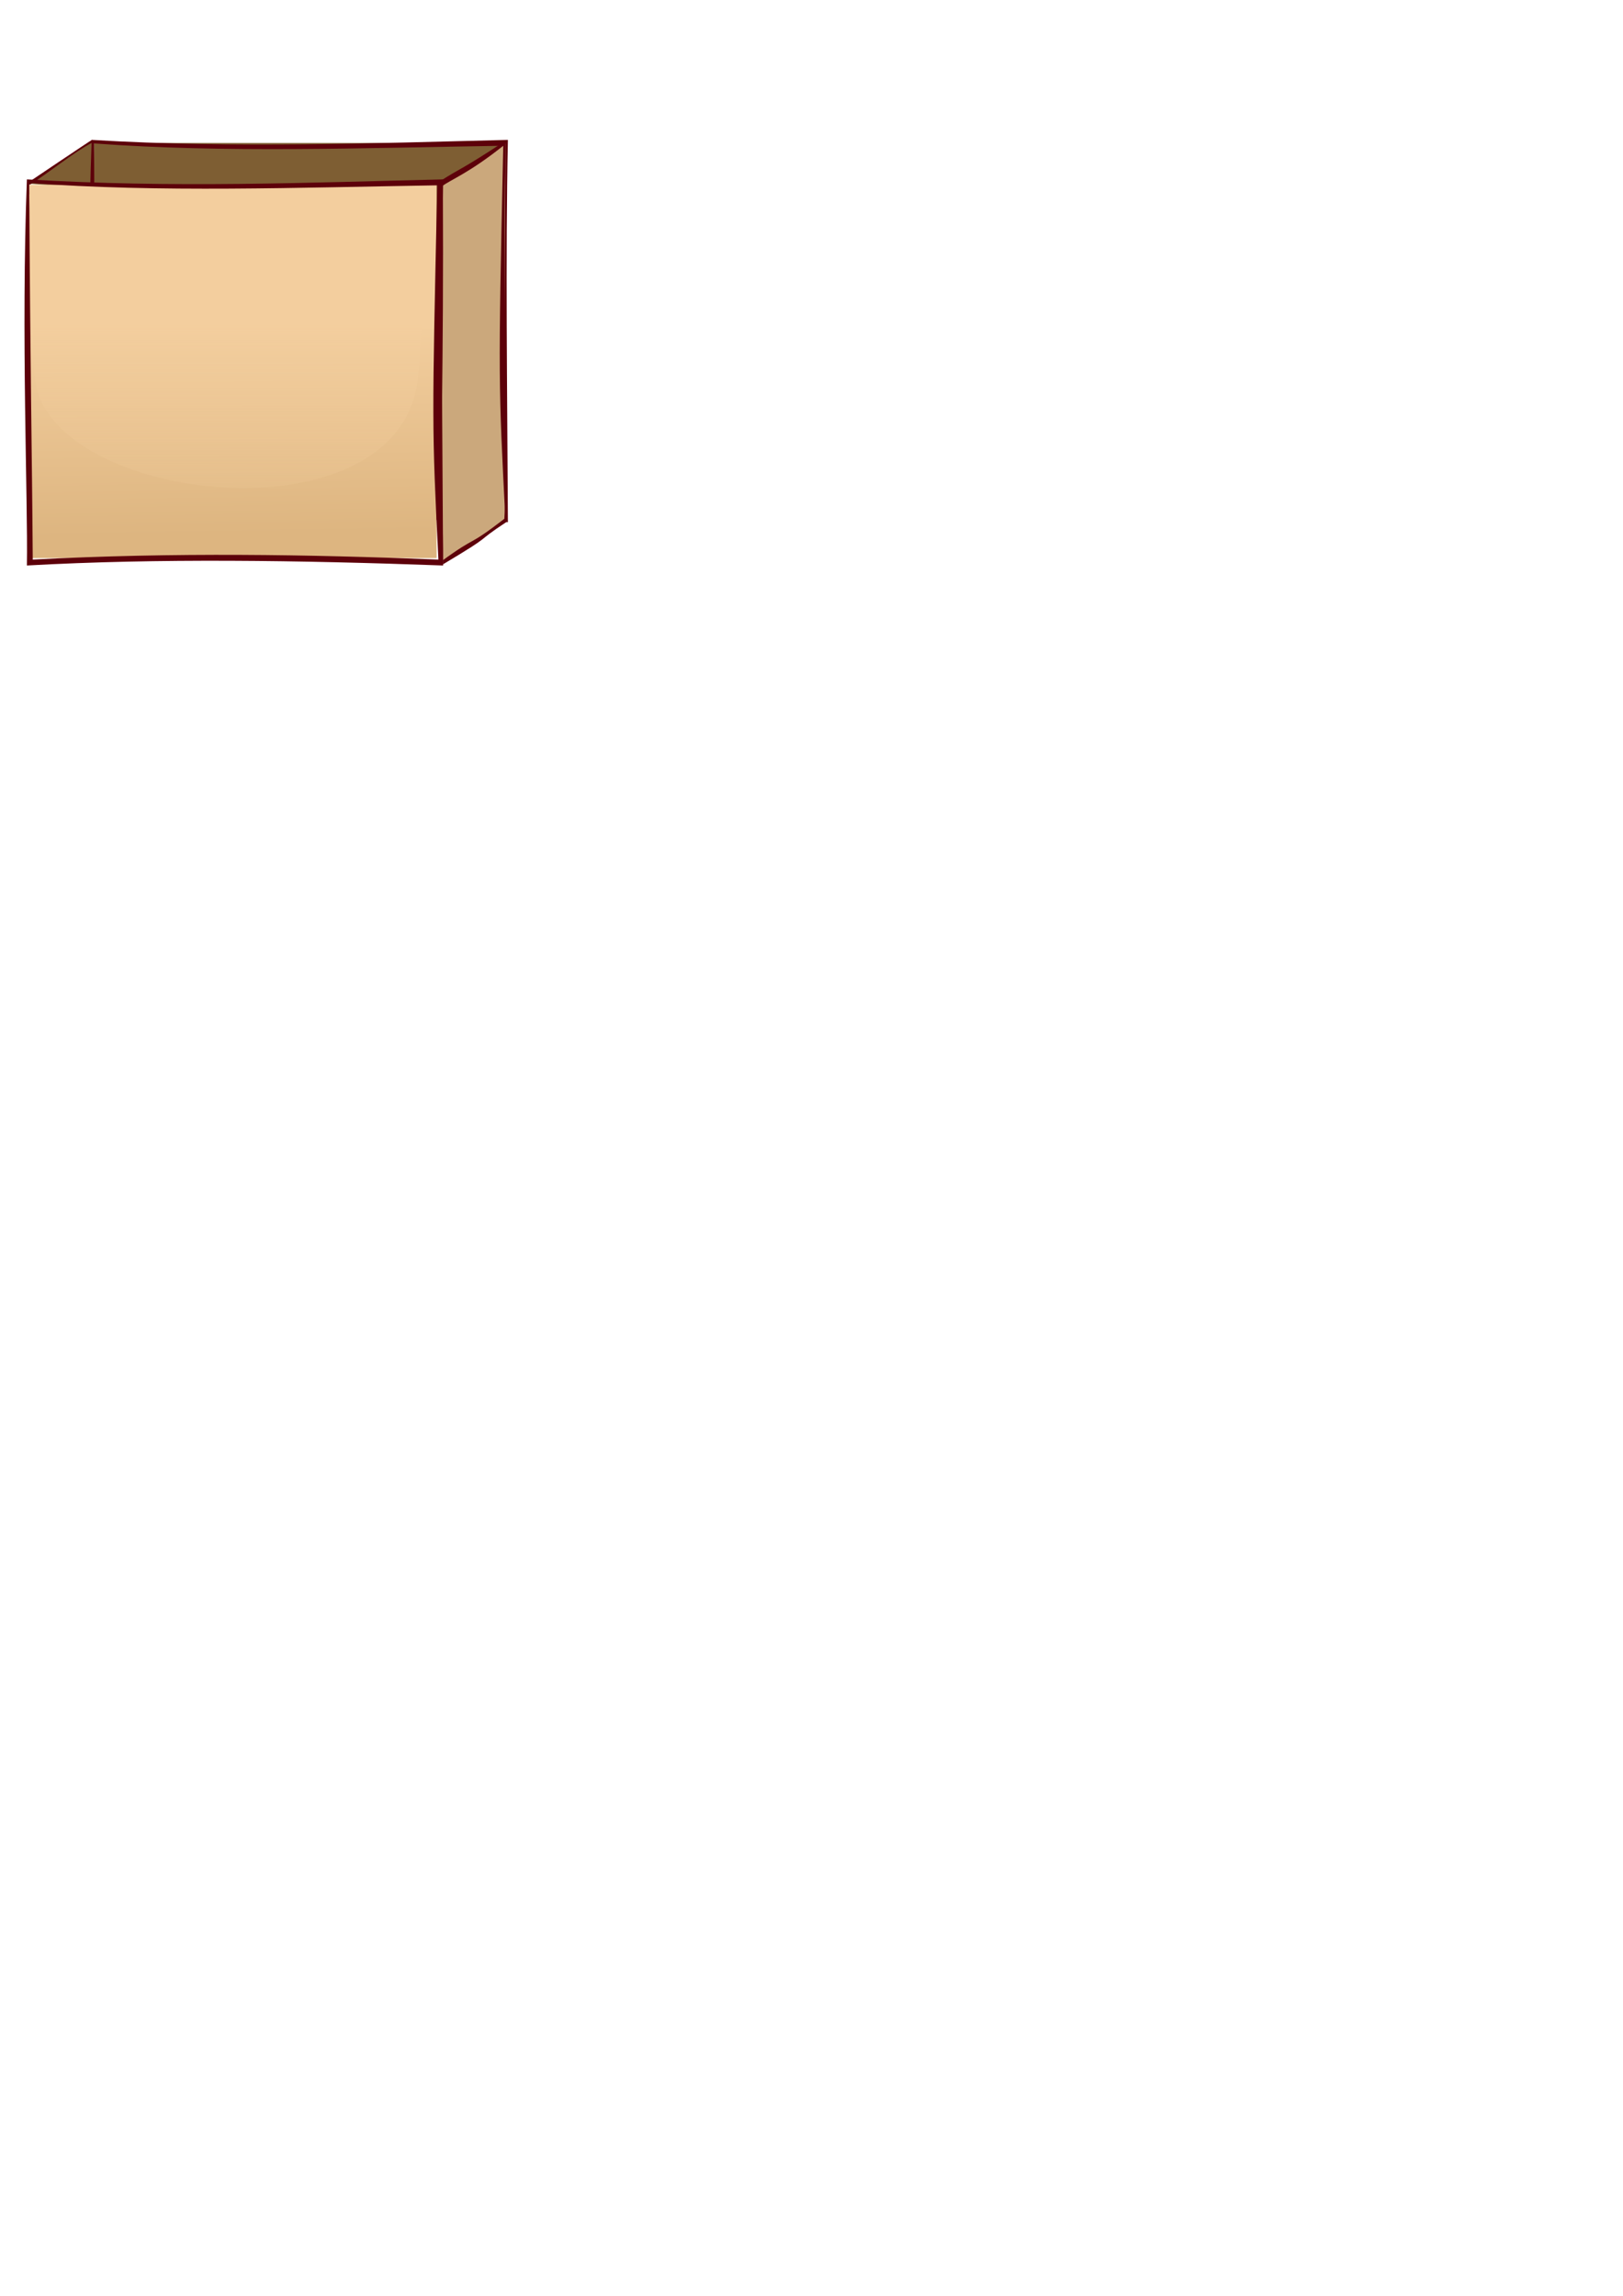 <?xml version="1.0" encoding="UTF-8" standalone="no"?>
<!-- Created with Inkscape (http://www.inkscape.org/) -->

<svg
   xmlns:dc="http://purl.org/dc/elements/1.1/"
   xmlns:cc="http://creativecommons.org/ns#"
   xmlns:rdf="http://www.w3.org/1999/02/22-rdf-syntax-ns#"
   xmlns:svg="http://www.w3.org/2000/svg"
   xmlns="http://www.w3.org/2000/svg"
   xmlns:xlink="http://www.w3.org/1999/xlink"
   xmlns:sodipodi="http://sodipodi.sourceforge.net/DTD/sodipodi-0.dtd"
   xmlns:inkscape="http://www.inkscape.org/namespaces/inkscape"
   width="210mm"
   height="297mm"
   viewBox="0 0 744.094 1052.362"
   id="svg2"
   version="1.1"
   inkscape:version="0.91 r13725"
   sodipodi:docname="Kasten_leer.svg">
  <defs
     id="defs4">
    <linearGradient
       id="linearGradient4373"
       inkscape:collect="always">
      <stop
         id="stop4375"
         offset="0"
         style="stop-color:#ddb580;stop-opacity:0" />
      <stop
         id="stop4377"
         offset="1"
         style="stop-color:#f3ce9e;stop-opacity:1" />
    </linearGradient>
    <linearGradient
       inkscape:collect="always"
       id="linearGradient4241">
      <stop
         style="stop-color:#ddb580;stop-opacity:1"
         offset="0"
         id="stop4243" />
      <stop
         style="stop-color:#f3ce9e;stop-opacity:1"
         offset="1"
         id="stop4245" />
    </linearGradient>
    <linearGradient
       inkscape:collect="always"
       xlink:href="#linearGradient4241"
       id="linearGradient5730"
       gradientUnits="userSpaceOnUse"
       gradientTransform="translate(-0.069,-0.166)"
       x1="580.603"
       y1="815.449"
       x2="580.228"
       y2="793.199" />
    <linearGradient
       inkscape:collect="always"
       xlink:href="#linearGradient4373"
       id="linearGradient5732"
       gradientUnits="userSpaceOnUse"
       gradientTransform="matrix(1,0,0,1.525,-3.653,-413.262)"
       x1="581.103"
       y1="811.674"
       x2="581.103"
       y2="787.834" />
  </defs>
  <sodipodi:namedview
     id="base"
     pagecolor="#ffffff"
     bordercolor="#666666"
     borderopacity="1.0"
     inkscape:pageopacity="0.0"
     inkscape:pageshadow="2"
     inkscape:zoom="0.35355339"
     inkscape:cx="819.00805"
     inkscape:cy="494.97608"
     inkscape:document-units="px"
     inkscape:current-layer="g4434"
     showgrid="false"
     inkscape:window-width="1536"
     inkscape:window-height="803"
     inkscape:window-x="-8"
     inkscape:window-y="-8"
     inkscape:window-maximized="1" />
  <g
     inkscape:label="Ebene 1"
     inkscape:groupmode="layer"
     id="layer1">
    <g
       transform="matrix(1.058,0,0,1.058,34.852,-139.54)"
       id="g4154-7">
      <g
         id="g4382"
         transform="matrix(7.329,0,0,7.329,-3942.895,-5112.288)">
        <g
           id="g4401"
           transform="matrix(0.549,0,0,0.549,232.497,303.555)">
          <g
             id="g4630">
            <g
               id="g4811"
               transform="translate(17.103,1.827)">
              <g
                 id="g5160-2"
                 transform="translate(35.131,49.884)">
                <g
                   transform="translate(-3.155,-4.317)"
                   id="g4793-6" />
                <g
                   id="g5743"
                   transform="translate(-55.655,-54.716)">
                  <path
                     inkscape:connector-curvature="0"
                     id="path4200-7"
                     d="m 557.902,777.527 6.967,-4.605 0.05,5.103 z"
                     style="fill:#7e5e33;fill-opacity:1;fill-rule:evenodd;stroke:none;stroke-width:1px;stroke-linecap:butt;stroke-linejoin:miter;stroke-opacity:1"
                     transform="translate(-3.155,-4.317)" />
                  <g
                     transform="translate(3.823,-8.981)"
                     id="g4154-1">
                    <rect
                       style="fill:#7e5e33;fill-opacity:1;fill-rule:evenodd;stroke:none;stroke-width:1px;stroke-linecap:butt;stroke-linejoin:miter;stroke-opacity:1"
                       id="rect4152-5"
                       width="43.942"
                       height="40.198"
                       x="557.983"
                       y="777.809" />
                    <path
                       style="fill:#5d000a;fill-opacity:1;fill-rule:evenodd;stroke:none;stroke-width:1px;stroke-linecap:butt;stroke-linejoin:miter;stroke-opacity:1"
                       d="m 557.731,777.474 c -0.64,16.543 0.119,34.189 0,41.164 14.158,-0.783 29.328,-0.555 44.824,0 -0.069,-14.466 -0.263,-28.378 0,-41.164 -14.599,0.343 -28.941,0.942 -44.824,0 z m 0.252,0.38 c 13.929,1.044 29.058,0.484 43.942,0.253 -0.562,25.529 -0.596,25.567 0.126,39.901 -14.017,-0.546 -28.335,-0.791 -43.689,0 -0.085,-12.2 -0.276,-20.003 -0.379,-40.153 z"
                       id="rect4147-1"
                       inkscape:connector-curvature="0"
                       sodipodi:nodetypes="cccccccccc" />
                  </g>
                  <path
                     sodipodi:nodetypes="ccccc"
                     inkscape:connector-curvature="0"
                     id="path4194-87"
                     d="m 557.732,777.491 c 0,0 6.881,-4.64 6.992,-4.672 0.11,-0.032 0.095,0.252 0.095,0.252 -2.136,1.143 -4.716,3.262 -6.741,4.546 -0.123,0.065 -0.227,-0.172 -0.345,-0.126 z"
                     style="fill:#5d000a;fill-opacity:1;fill-rule:evenodd;stroke:none;stroke-width:1px;stroke-linecap:butt;stroke-linejoin:miter;stroke-opacity:1"
                     transform="translate(-3.155,-4.317)" />
                  <path
                     inkscape:connector-curvature="0"
                     id="path4198-1"
                     d="m 602.071,818.324 0.688,-0.094 3.156,-2.062 3.219,-2.219 0.156,-3.125 -0.125,-15.5 0.094,-22.125 -1.594,1.125 -3.688,2.406 -1.656,1.031 -0.031,3.188 0,32.594 -0.094,4.281 z"
                     style="fill:#cba87c;fill-opacity:1;fill-rule:evenodd;stroke:none;stroke-width:1px;stroke-linecap:butt;stroke-linejoin:miter;stroke-opacity:1"
                     transform="translate(-3.155,-4.317)" />
                  <rect
                     style="fill:url(#linearGradient5730);fill-opacity:1;fill-rule:evenodd;stroke:none;stroke-width:1px;stroke-linecap:butt;stroke-linejoin:miter;stroke-opacity:1"
                     id="rect4152-2-6"
                     width="43.942"
                     height="40.198"
                     x="557.914"
                     y="777.643"
                     transform="translate(-3.155,-4.317)" />
                  <path
                     style="fill:#5d000a;fill-opacity:1;fill-rule:evenodd;stroke:none;stroke-width:1px;stroke-linecap:butt;stroke-linejoin:miter;stroke-opacity:1"
                     d="m 557.731,777.063 c -0.64,16.708 0.119,34.53 0,41.575 14.158,-0.791 29.328,-0.561 44.824,0 -0.069,-14.61 -0.263,-28.661 0,-41.575 -14.599,0.346 -28.941,0.952 -44.824,0 z m 0.252,0.384 c 13.929,1.054 29.058,0.489 43.942,0.255 -0.562,25.784 -0.596,25.822 0.126,40.299 -14.017,-0.552 -28.335,-0.799 -43.689,0 -0.085,-12.322 -0.276,-20.203 -0.379,-40.554 z"
                     id="rect4147-2-0"
                     inkscape:connector-curvature="0"
                     sodipodi:nodetypes="cccccccccc"
                     transform="translate(-3.155,-4.317)" />
                  <path
                     style="fill:#5d000a;fill-opacity:1;fill-rule:evenodd;stroke:none;stroke-width:1px;stroke-linecap:butt;stroke-linejoin:miter;stroke-opacity:1"
                     d="m 602.183,777.739 c -0.64,16.543 0.466,33.806 0.347,40.781 5.822,-3.469 3.125,-2.116 6.912,-4.609 -0.069,-14.466 -0.42,-28.22 -0.158,-41.006 -5.133,3.361 -4.46,2.7 -7.072,4.357 z m 0.347,-0.002 c 0.928,-0.675 2.866,-1.395 6.503,-4.293 -0.562,25.529 -0.501,25.756 0.221,40.09 -4.328,3.334 -2.777,1.664 -6.913,4.672 -0.085,-12.2 0.292,-20.318 0.189,-40.469 z"
                     id="rect4147-2-7-3"
                     inkscape:connector-curvature="0"
                     sodipodi:nodetypes="ccccccccccc"
                     transform="translate(-3.155,-4.317)" />
                  <path
                     style="fill:url(#linearGradient5732);fill-opacity:1;fill-rule:evenodd;stroke:none;stroke-width:1px;stroke-linecap:butt;stroke-linejoin:miter;stroke-opacity:1"
                     d="m 554.846,774.35 c 13.13,1.362 24.722,0.453 42.207,0.132 0.677,5.621 0.024,14.736 -0.332,19.311 -1.43,18.359 -40.076,13.908 -41.279,0.325 -0.442,-4.994 -0.307,-13.412 -0.597,-19.769 z"
                     id="path4331-9-1"
                     inkscape:connector-curvature="0"
                     sodipodi:nodetypes="ccssc" />
                </g>
              </g>
              <g
                 id="g4434"
                 transform="matrix(0.925,0,0,1,23.886,124.871)">
                <g
                   id="g4942"
                   transform="translate(-0.254,2.701)" />
                <g
                   transform="matrix(0.041,-0.713,0.952,-0.002,-233.786,1641.465)"
                   id="g4942-2">
                  <g
                     id="g4969" />
                </g>
              </g>
            </g>
          </g>
        </g>
        <g
           id="g4401-7"
           transform="matrix(0.549,0,0,0.549,266.165,302.036)" />
      </g>
    </g>
  </g>
</svg>
